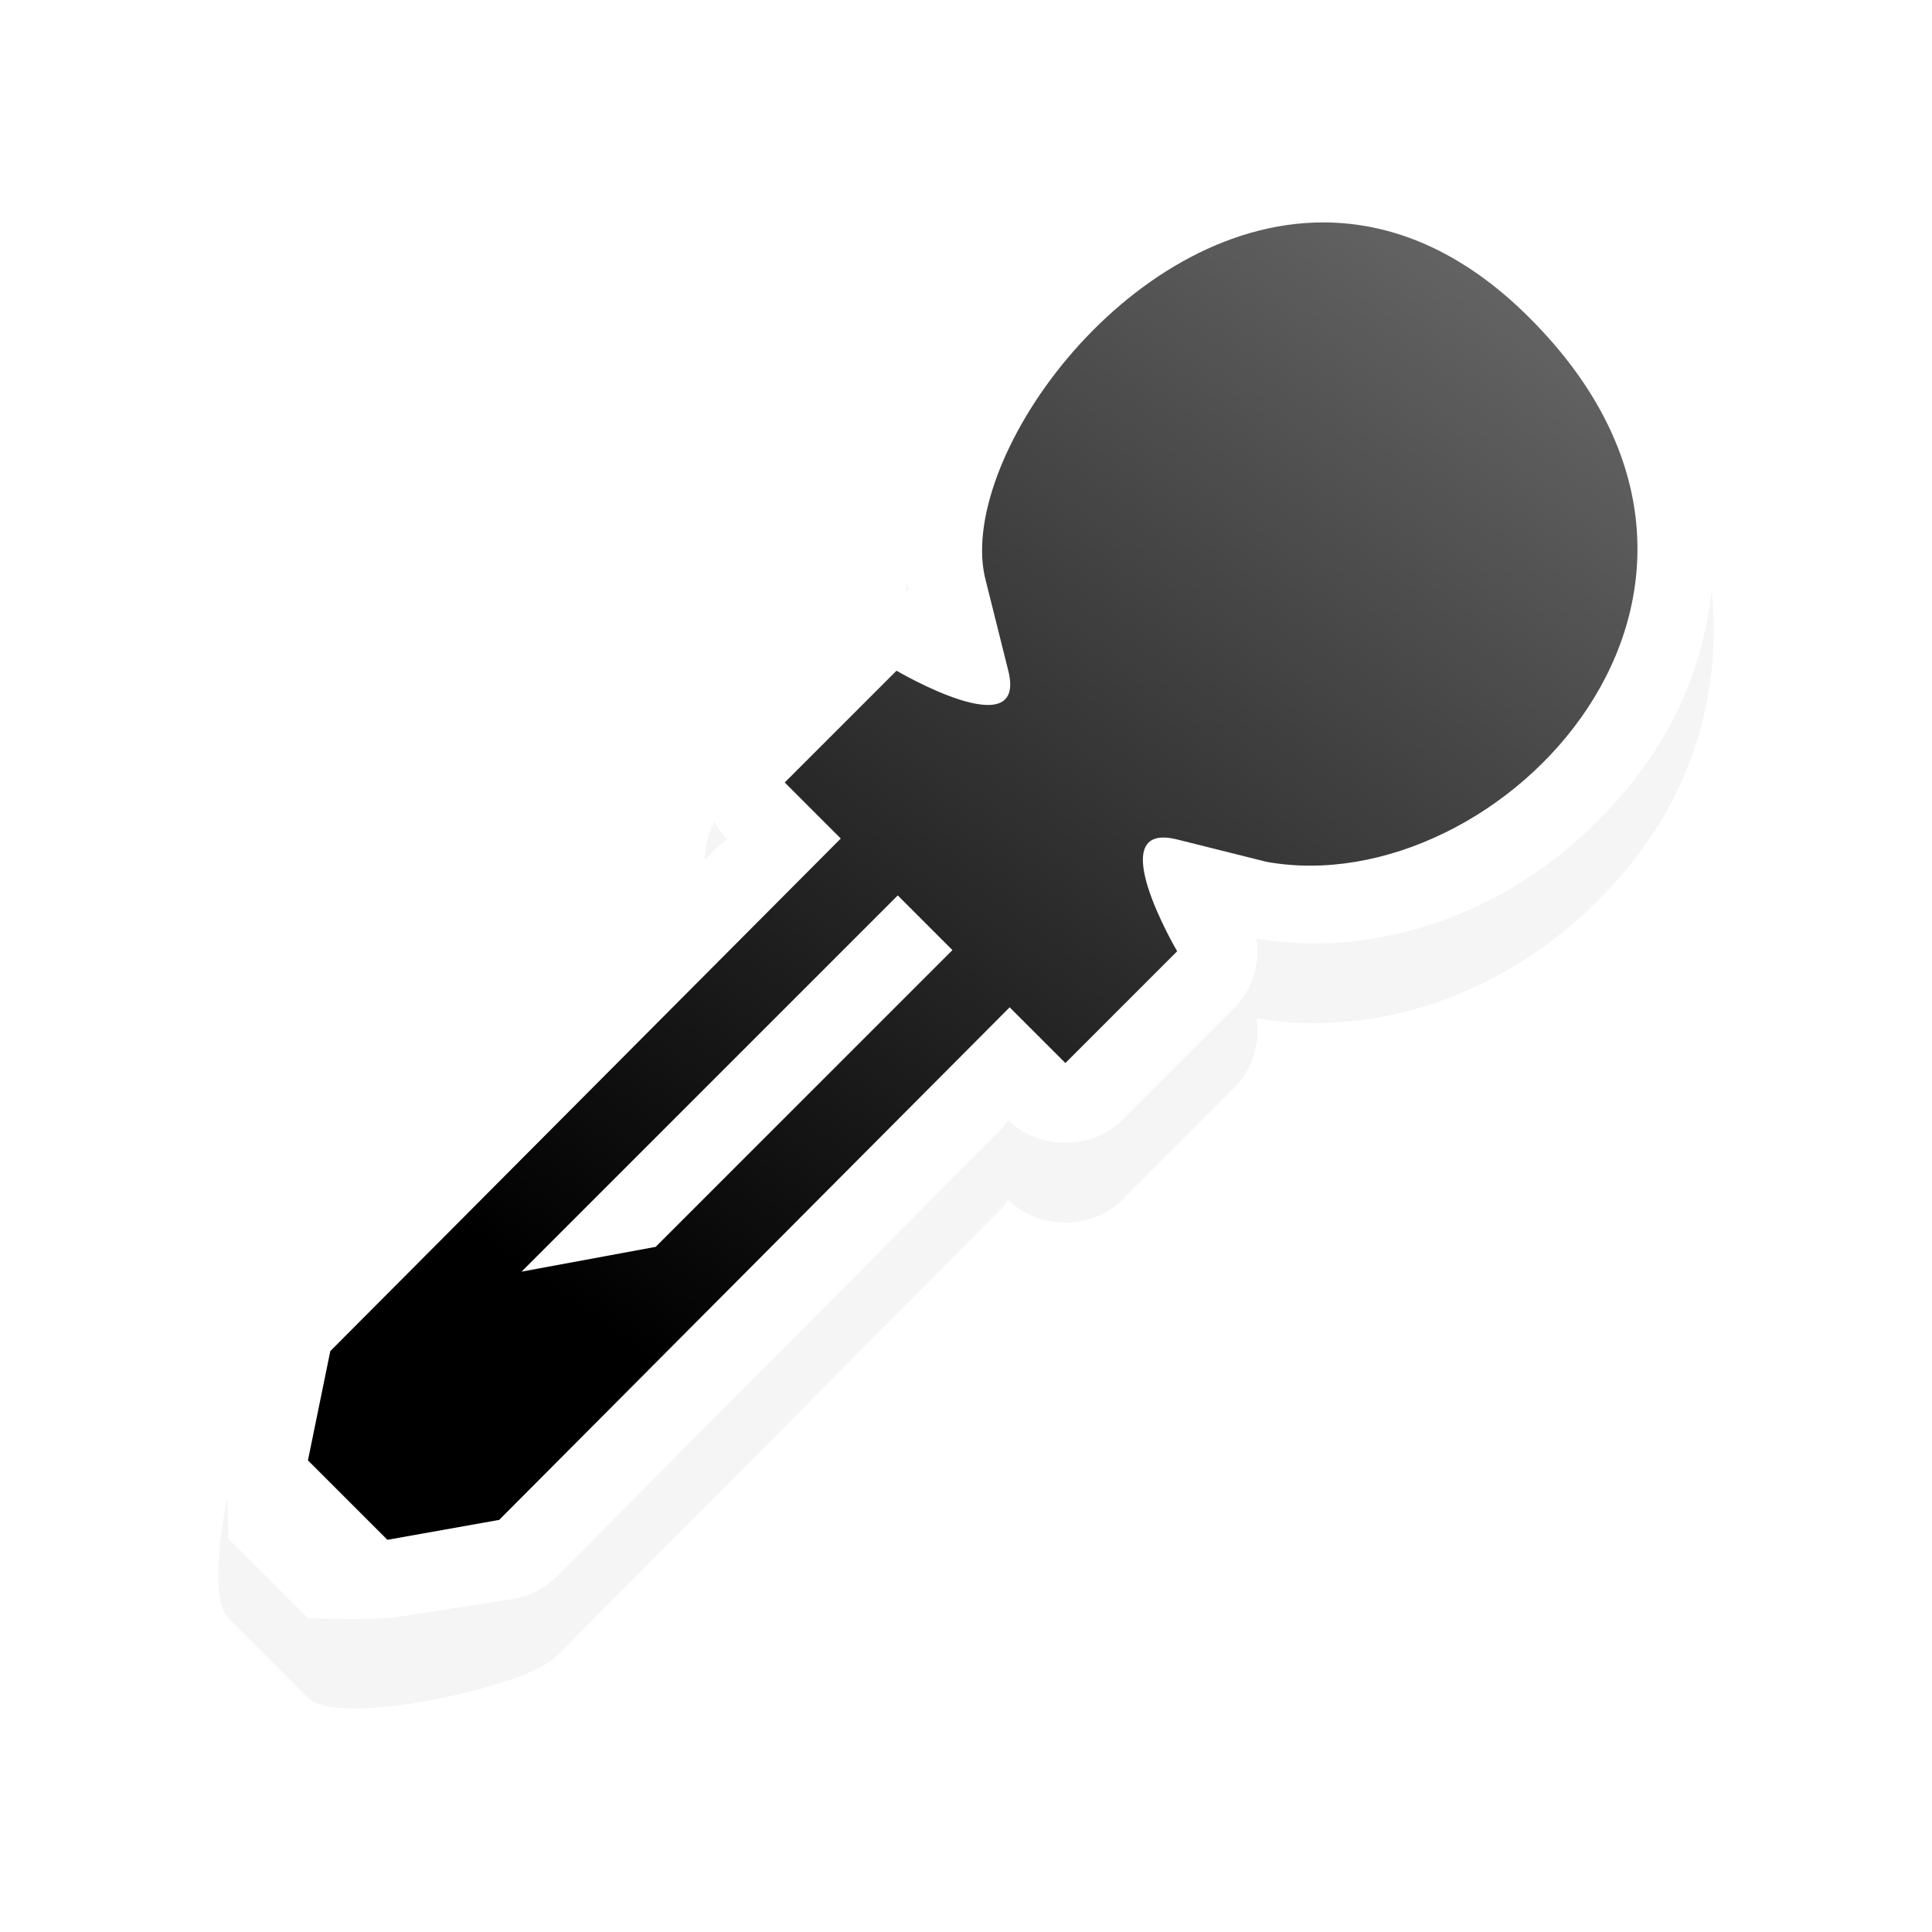 <?xml version="1.0" encoding="UTF-8" standalone="no"?>
<!-- Created with Inkscape (http://www.inkscape.org/) -->

<svg
   xmlns:dc="http://purl.org/dc/elements/1.1/"
   xmlns:cc="http://creativecommons.org/ns#"
   xmlns:rdf="http://www.w3.org/1999/02/22-rdf-syntax-ns#"
   xmlns:svg="http://www.w3.org/2000/svg"
   xmlns="http://www.w3.org/2000/svg"
   xmlns:xlink="http://www.w3.org/1999/xlink"
   xmlns:sodipodi="http://sodipodi.sourceforge.net/DTD/sodipodi-0.dtd"
   xmlns:inkscape="http://www.inkscape.org/namespaces/inkscape"
   width="100mm"
   height="100mm"
   viewBox="0 0 100 100"
   version="1.1"
   id="svg8"
   inkscape:version="0.92.3 (2405546, 2018-03-11)"
   sodipodi:docname="color-picker.svg">
  <defs
     id="defs2">
    <linearGradient
       gradientUnits="userSpaceOnUse"
       y2="138.45"
       x2="137.781"
       y1="152.639"
       x1="127.688"
       id="linearGradient2595"
       xlink:href="#linearGradient8199"
       inkscape:collect="always"
       gradientTransform="matrix(0.75,0,0,0.75,-102,-103.5)" />
    <linearGradient
       id="linearGradient8199"
       inkscape:collect="always">
      <stop
         id="stop8195"
         offset="0"
         style="stop-color:#000001;stop-opacity:1" />
      <stop
         id="stop8197"
         offset="1"
         style="stop-color:#646464;stop-opacity:1" />
    </linearGradient>
    <filter
       inkscape:collect="always"
       id="filter7898"
       x="-0.146"
       width="1.292"
       y="-0.147"
       height="1.294"
       style="color-interpolation-filters:sRGB">
      <feGaussianBlur
         inkscape:collect="always"
         stdDeviation="1.144"
         id="feGaussianBlur7900" />
    </filter>
  </defs>
  <sodipodi:namedview
     id="base"
     pagecolor="#ffffff"
     bordercolor="#666666"
     borderopacity="1.0"
     inkscape:pageopacity="0.0"
     inkscape:pageshadow="2"
     inkscape:zoom="0.7"
     inkscape:cx="184.38367"
     inkscape:cy="142.79498"
     inkscape:document-units="mm"
     inkscape:current-layer="layer1"
     showgrid="false"
     inkscape:pagecheckerboard="true"
     showguides="true"
     inkscape:guide-bbox="true"
     inkscape:window-width="1366"
     inkscape:window-height="690"
     inkscape:window-x="0"
     inkscape:window-y="27"
     inkscape:window-maximized="1">
    <sodipodi:guide
       position="28.865,95.148"
       orientation="0,1"
       id="guide815"
       inkscape:locked="false" />
    <sodipodi:guide
       position="46.505,5.078"
       orientation="0,1"
       id="guide817"
       inkscape:locked="false" />
    <sodipodi:guide
       position="5.078,95.148"
       orientation="1,0"
       id="guide819"
       inkscape:locked="false" />
    <sodipodi:guide
       position="95.415,95.148"
       orientation="1,0"
       id="guide821"
       inkscape:locked="false" />
    <sodipodi:guide
       position="60.136,49.979"
       orientation="0,1"
       id="guide823"
       inkscape:locked="false" />
    <sodipodi:guide
       position="49.979,95.148"
       orientation="1,0"
       id="guide825"
       inkscape:locked="false" />
  </sodipodi:namedview>
  <g
     inkscape:label="Layer 1"
     inkscape:groupmode="layer"
     id="layer1"
     transform="translate(0,-197)">
    <g
       transform="matrix(5.484,0,0,5.484,61.182,202.606)"
       id="g38">
      <path
         id="path5412-0-3"
         d="m 16.655,2.745 c -1.113,-0.003 -2.1,0.426 -2.906,1.031 -0.806,0.605 -1.454,1.379 -1.875,2.188 -0.401,0.769 -0.622,1.563 -0.438,2.406 -0.314,-0.053 -0.651,0.056 -0.875,0.281 L 9.155,10.058 c -0.384,0.372 -0.384,1.066 0,1.438 -0.044,0.028 -0.086,0.059 -0.125,0.094 l -5.594,5.625 c -0.384,0.372 -0.947,2.709 -0.562,3.081 l 1,1 c 0.372,0.384 2.753,-0.134 3.125,-0.518 l 5.594,-5.625 c 0.034,-0.039 0.066,-0.081 0.094,-0.125 0.372,0.384 1.066,0.384 1.438,0 l 1.406,-1.406 c 0.226,-0.224 0.334,-0.561 0.281,-0.875 1.949,0.323 3.91,-0.69 5,-2.344 1.102,-1.672 1.136,-4.207 -0.844,-6.187 -1.007,-1.007 -2.2,-1.465 -3.312,-1.469 z"
         style="color:#000000;font-style:normal;font-variant:normal;font-weight:normal;font-stretch:normal;font-size:medium;line-height:normal;font-family:Sans;-inkscape-font-specification:Sans;text-indent:0;text-align:start;text-decoration:none;text-decoration-line:none;letter-spacing:normal;word-spacing:normal;text-transform:none;writing-mode:lr-tb;direction:ltr;baseline-shift:baseline;text-anchor:start;display:inline;overflow:visible;visibility:visible;opacity:0.2;fill:#000000;fill-opacity:1;fill-rule:nonzero;stroke:none;stroke-width:2;marker:none;filter:url(#filter7898);enable-background:accumulate"
         inkscape:connector-curvature="0"
         sodipodi:nodetypes="cssccccccccccccccsscc"
         transform="matrix(0.75,0,0,0.75,-11.156,-0.971)" />
      <path
         style="color:#000000;font-style:normal;font-variant:normal;font-weight:normal;font-stretch:normal;font-size:medium;line-height:normal;font-family:Sans;-inkscape-font-specification:Sans;text-indent:0;text-align:start;text-decoration:none;text-decoration-line:none;letter-spacing:normal;word-spacing:normal;text-transform:none;writing-mode:lr-tb;direction:ltr;baseline-shift:baseline;text-anchor:start;display:inline;overflow:visible;visibility:visible;fill:#ffffff;fill-opacity:1;fill-rule:nonzero;stroke:none;stroke-width:1.5;marker:none;enable-background:accumulate"
         d="M 1.336,0.338 C 0.501,0.335 -0.239,0.657 -0.844,1.111 -1.449,1.565 -1.934,2.146 -2.25,2.752 c -0.3,0.577 -0.467,1.172 -0.328,1.805 -0.235,-0.04 -0.488,0.042 -0.656,0.211 l -1.055,1.055 c -0.288,0.279 -0.288,0.799 0,1.078 -0.033,0.021 -0.064,0.044 -0.094,0.07 l -4.195,4.219 c -0.1,0.11 -0.166,0.251 -0.188,0.398 l -0.211,1.008 c -0.053,0.239 -0.023,0.904 -0.023,0.904 l 0.75,0.75 c 0,0 0.632,0.026 0.867,-0.014 l 1.055,-0.164 c 0.158,-0.023 0.309,-0.098 0.422,-0.211 L -1.711,9.642 c 0.026,-0.029 0.049,-0.061 0.07,-0.094 0.279,0.288 0.799,0.288 1.078,0 l 1.055,-1.055 c 0.169,-0.168 0.25,-0.421 0.211,-0.656 1.462,0.242 2.932,-0.517 3.75,-1.758 0.827,-1.254 0.852,-3.155 -0.633,-4.641 C 3.065,0.684 2.171,0.34 1.336,0.338 Z"
         id="path5412-2"
         inkscape:connector-curvature="0"
         sodipodi:nodetypes="cssccccccccccccccccccsscc" />
      <path
         inkscape:connector-curvature="0"
         style="display:inline;fill:url(#linearGradient2595);fill-opacity:1;stroke:none;stroke-width:0.75"
         d="m 1.339,1.077 c -1.898,-0.005 -3.489,2.29 -3.19,3.387 l 0.211,0.844 c 0.182,0.728 -1.055,0 -1.055,0 l -1.055,1.055 0.529,0.529 -4.818,4.838 -0.211,1.031 0.75,0.75 1.055,-0.188 4.818,-4.838 0.526,0.526 1.055,-1.055 c 0,0 -0.728,-1.237 0,-1.055 l 0.844,0.211 C 3,7.51 5.852,4.55 3.281,1.979 2.639,1.336 1.972,1.079 1.339,1.077 Z m -4.022,6.352 0.516,0.516 -2.801,2.801 -1.266,0.234 z"
         id="path4165" />
    </g>
  </g>
</svg>
